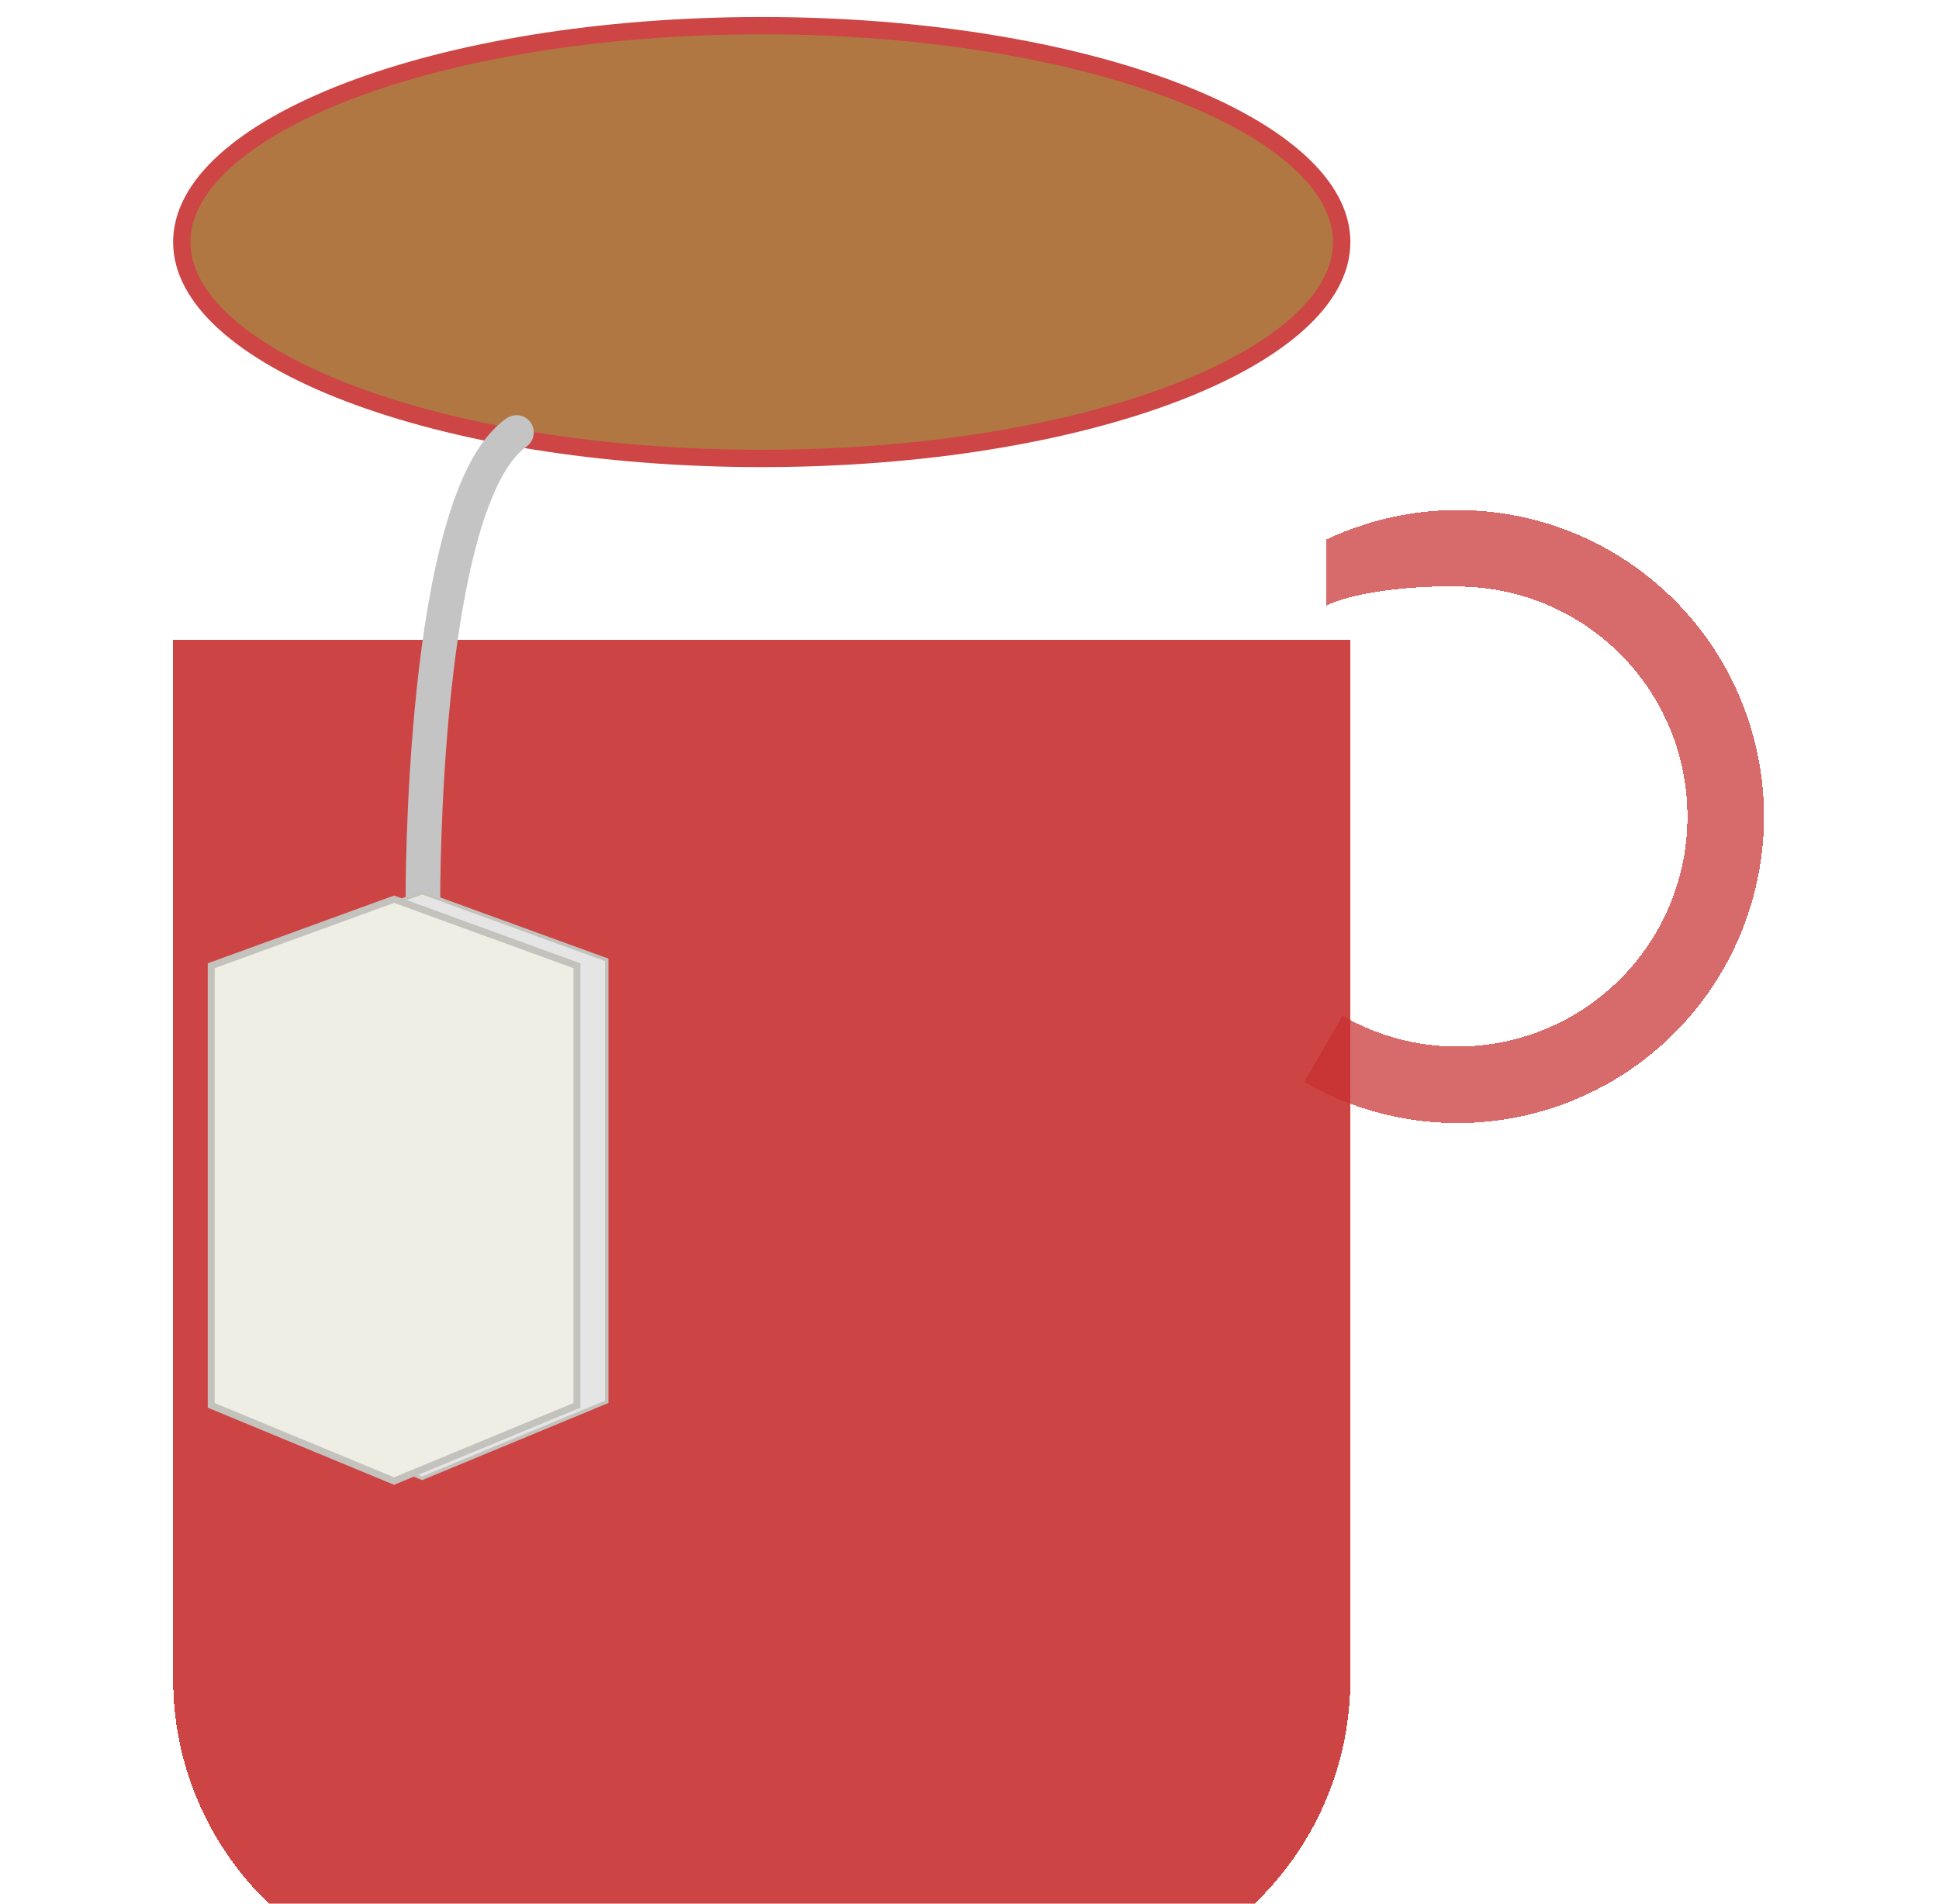 <svg width="55" height="54" viewBox="0 0 56 54" fill="none" xmlns="http://www.w3.org/2000/svg">
<g filter="url(#filter0_dii_4_10)">
<path d="M37.667 27.76C38.986 28.522 40.48 28.93 42.003 28.946C43.527 28.961 45.029 28.583 46.363 27.848C47.698 27.114 48.82 26.047 49.622 24.751C50.423 23.456 50.877 21.975 50.939 20.453C51.001 18.93 50.669 17.418 49.975 16.061C49.281 14.705 48.249 13.551 46.978 12.71C45.708 11.869 44.242 11.371 42.722 11.263C41.202 11.155 39.68 11.44 38.303 12.093L38.303 14C39.336 13.511 41.425 13.387 42.565 13.468C43.705 13.549 44.805 13.923 45.758 14.554C46.712 15.185 47.486 16.051 48.007 17.068C48.527 18.086 48.776 19.221 48.73 20.363C48.684 21.505 48.343 22.616 47.742 23.588C47.14 24.56 46.298 25.36 45.297 25.912C44.295 26.463 43.169 26.747 42.026 26.735C40.883 26.724 39.762 26.417 38.772 25.846L37.667 27.76Z" fill="#CD4545" fill-opacity="0.8" shape-rendering="crispEdges"/>
</g>
<g filter="url(#filter1_bdii_4_10)">
<path d="M5 7H39V37C39 41.971 34.971 46 30 46H14C9.029 46 5 41.971 5 37V7Z" fill="#C83030" fill-opacity="0.9" shape-rendering="crispEdges"/>
</g>
<path d="M38.75 6.5C38.75 7.302 38.326 8.095 37.496 8.845C36.667 9.594 35.453 10.281 33.931 10.863C30.89 12.025 26.672 12.75 22 12.75C17.328 12.75 13.11 12.025 10.069 10.863C8.547 10.281 7.333 9.594 6.504 8.845C5.674 8.095 5.25 7.302 5.25 6.5C5.25 5.698 5.674 4.905 6.504 4.155C7.333 3.406 8.547 2.719 10.069 2.137C13.11 0.974 17.328 0.25 22 0.25C26.672 0.25 30.89 0.974 33.931 2.137C35.453 2.719 36.667 3.406 37.496 4.155C38.326 4.905 38.75 5.698 38.75 6.5Z" fill="#B07742" stroke="#CD4545" stroke-width="0.5"/>
<path d="M14.916 12C12.157 13.927 12.214 25.509 12.214 25.509" stroke="#C4C4C4" stroke-linecap="round"/>
<path d="M6.861 27.232L12.192 25.292L17.523 27.232V39.997L12.192 42.205L6.861 39.997V27.232Z" fill="#E5E5E5" stroke="#C3C2BC" stroke-width="0.1"/>
<path d="M6.1 27.402L11.382 25.48L16.663 27.402V40.099L11.382 42.286L6.1 40.099V27.402Z" fill="#EFEEE5" stroke="#C3C2BC" stroke-width="0.2"/>
<defs>
<filter id="filter0_dii_4_10" x="32.667" y="7.24" width="23.279" height="29.706" filterUnits="userSpaceOnUse" color-interpolation-filters="sRGB">
<feFlood flood-opacity="0" result="BackgroundImageFix"/>
<feColorMatrix in="SourceAlpha" type="matrix" values="0 0 0 0 0 0 0 0 0 0 0 0 0 0 0 0 0 0 127 0" result="hardAlpha"/>
<feOffset dy="3"/>
<feGaussianBlur stdDeviation="2.5"/>
<feComposite in2="hardAlpha" operator="out"/>
<feColorMatrix type="matrix" values="0 0 0 0 0 0 0 0 0 0 0 0 0 0 0 0 0 0 0.25 0"/>
<feBlend mode="normal" in2="BackgroundImageFix" result="effect1_dropShadow_4_10"/>
<feBlend mode="normal" in="SourceGraphic" in2="effect1_dropShadow_4_10" result="shape"/>
<feColorMatrix in="SourceAlpha" type="matrix" values="0 0 0 0 0 0 0 0 0 0 0 0 0 0 0 0 0 0 127 0" result="hardAlpha"/>
<feOffset dy="4"/>
<feGaussianBlur stdDeviation="2"/>
<feComposite in2="hardAlpha" operator="arithmetic" k2="-1" k3="1"/>
<feColorMatrix type="matrix" values="0 0 0 0 1 0 0 0 0 1 0 0 0 0 1 0 0 0 0.25 0"/>
<feBlend mode="normal" in2="shape" result="effect2_innerShadow_4_10"/>
<feColorMatrix in="SourceAlpha" type="matrix" values="0 0 0 0 0 0 0 0 0 0 0 0 0 0 0 0 0 0 127 0" result="hardAlpha"/>
<feOffset dy="-4"/>
<feGaussianBlur stdDeviation="2"/>
<feComposite in2="hardAlpha" operator="arithmetic" k2="-1" k3="1"/>
<feColorMatrix type="matrix" values="0 0 0 0 0 0 0 0 0 0 0 0 0 0 0 0 0 0 0.25 0"/>
<feBlend mode="normal" in2="effect2_innerShadow_4_10" result="effect3_innerShadow_4_10"/>
</filter>
<filter id="filter1_bdii_4_10" x="-5" y="-3" width="54" height="59" filterUnits="userSpaceOnUse" color-interpolation-filters="sRGB">
<feFlood flood-opacity="0" result="BackgroundImageFix"/>
<feGaussianBlur in="BackgroundImageFix" stdDeviation="5"/>
<feComposite in2="SourceAlpha" operator="in" result="effect1_backgroundBlur_4_10"/>
<feColorMatrix in="SourceAlpha" type="matrix" values="0 0 0 0 0 0 0 0 0 0 0 0 0 0 0 0 0 0 127 0" result="hardAlpha"/>
<feOffset dy="3"/>
<feGaussianBlur stdDeviation="2.5"/>
<feComposite in2="hardAlpha" operator="out"/>
<feColorMatrix type="matrix" values="0 0 0 0 0 0 0 0 0 0 0 0 0 0 0 0 0 0 0.25 0"/>
<feBlend mode="normal" in2="effect1_backgroundBlur_4_10" result="effect2_dropShadow_4_10"/>
<feBlend mode="normal" in="SourceGraphic" in2="effect2_dropShadow_4_10" result="shape"/>
<feColorMatrix in="SourceAlpha" type="matrix" values="0 0 0 0 0 0 0 0 0 0 0 0 0 0 0 0 0 0 127 0" result="hardAlpha"/>
<feOffset dx="4" dy="4"/>
<feGaussianBlur stdDeviation="2.5"/>
<feComposite in2="hardAlpha" operator="arithmetic" k2="-1" k3="1"/>
<feColorMatrix type="matrix" values="0 0 0 0 1 0 0 0 0 1 0 0 0 0 1 0 0 0 0.25 0"/>
<feBlend mode="normal" in2="shape" result="effect3_innerShadow_4_10"/>
<feColorMatrix in="SourceAlpha" type="matrix" values="0 0 0 0 0 0 0 0 0 0 0 0 0 0 0 0 0 0 127 0" result="hardAlpha"/>
<feOffset dx="-4" dy="4"/>
<feGaussianBlur stdDeviation="2.5"/>
<feComposite in2="hardAlpha" operator="arithmetic" k2="-1" k3="1"/>
<feColorMatrix type="matrix" values="0 0 0 0 1 0 0 0 0 1 0 0 0 0 1 0 0 0 0.25 0"/>
<feBlend mode="normal" in2="effect3_innerShadow_4_10" result="effect4_innerShadow_4_10"/>
</filter>
</defs>
</svg>
